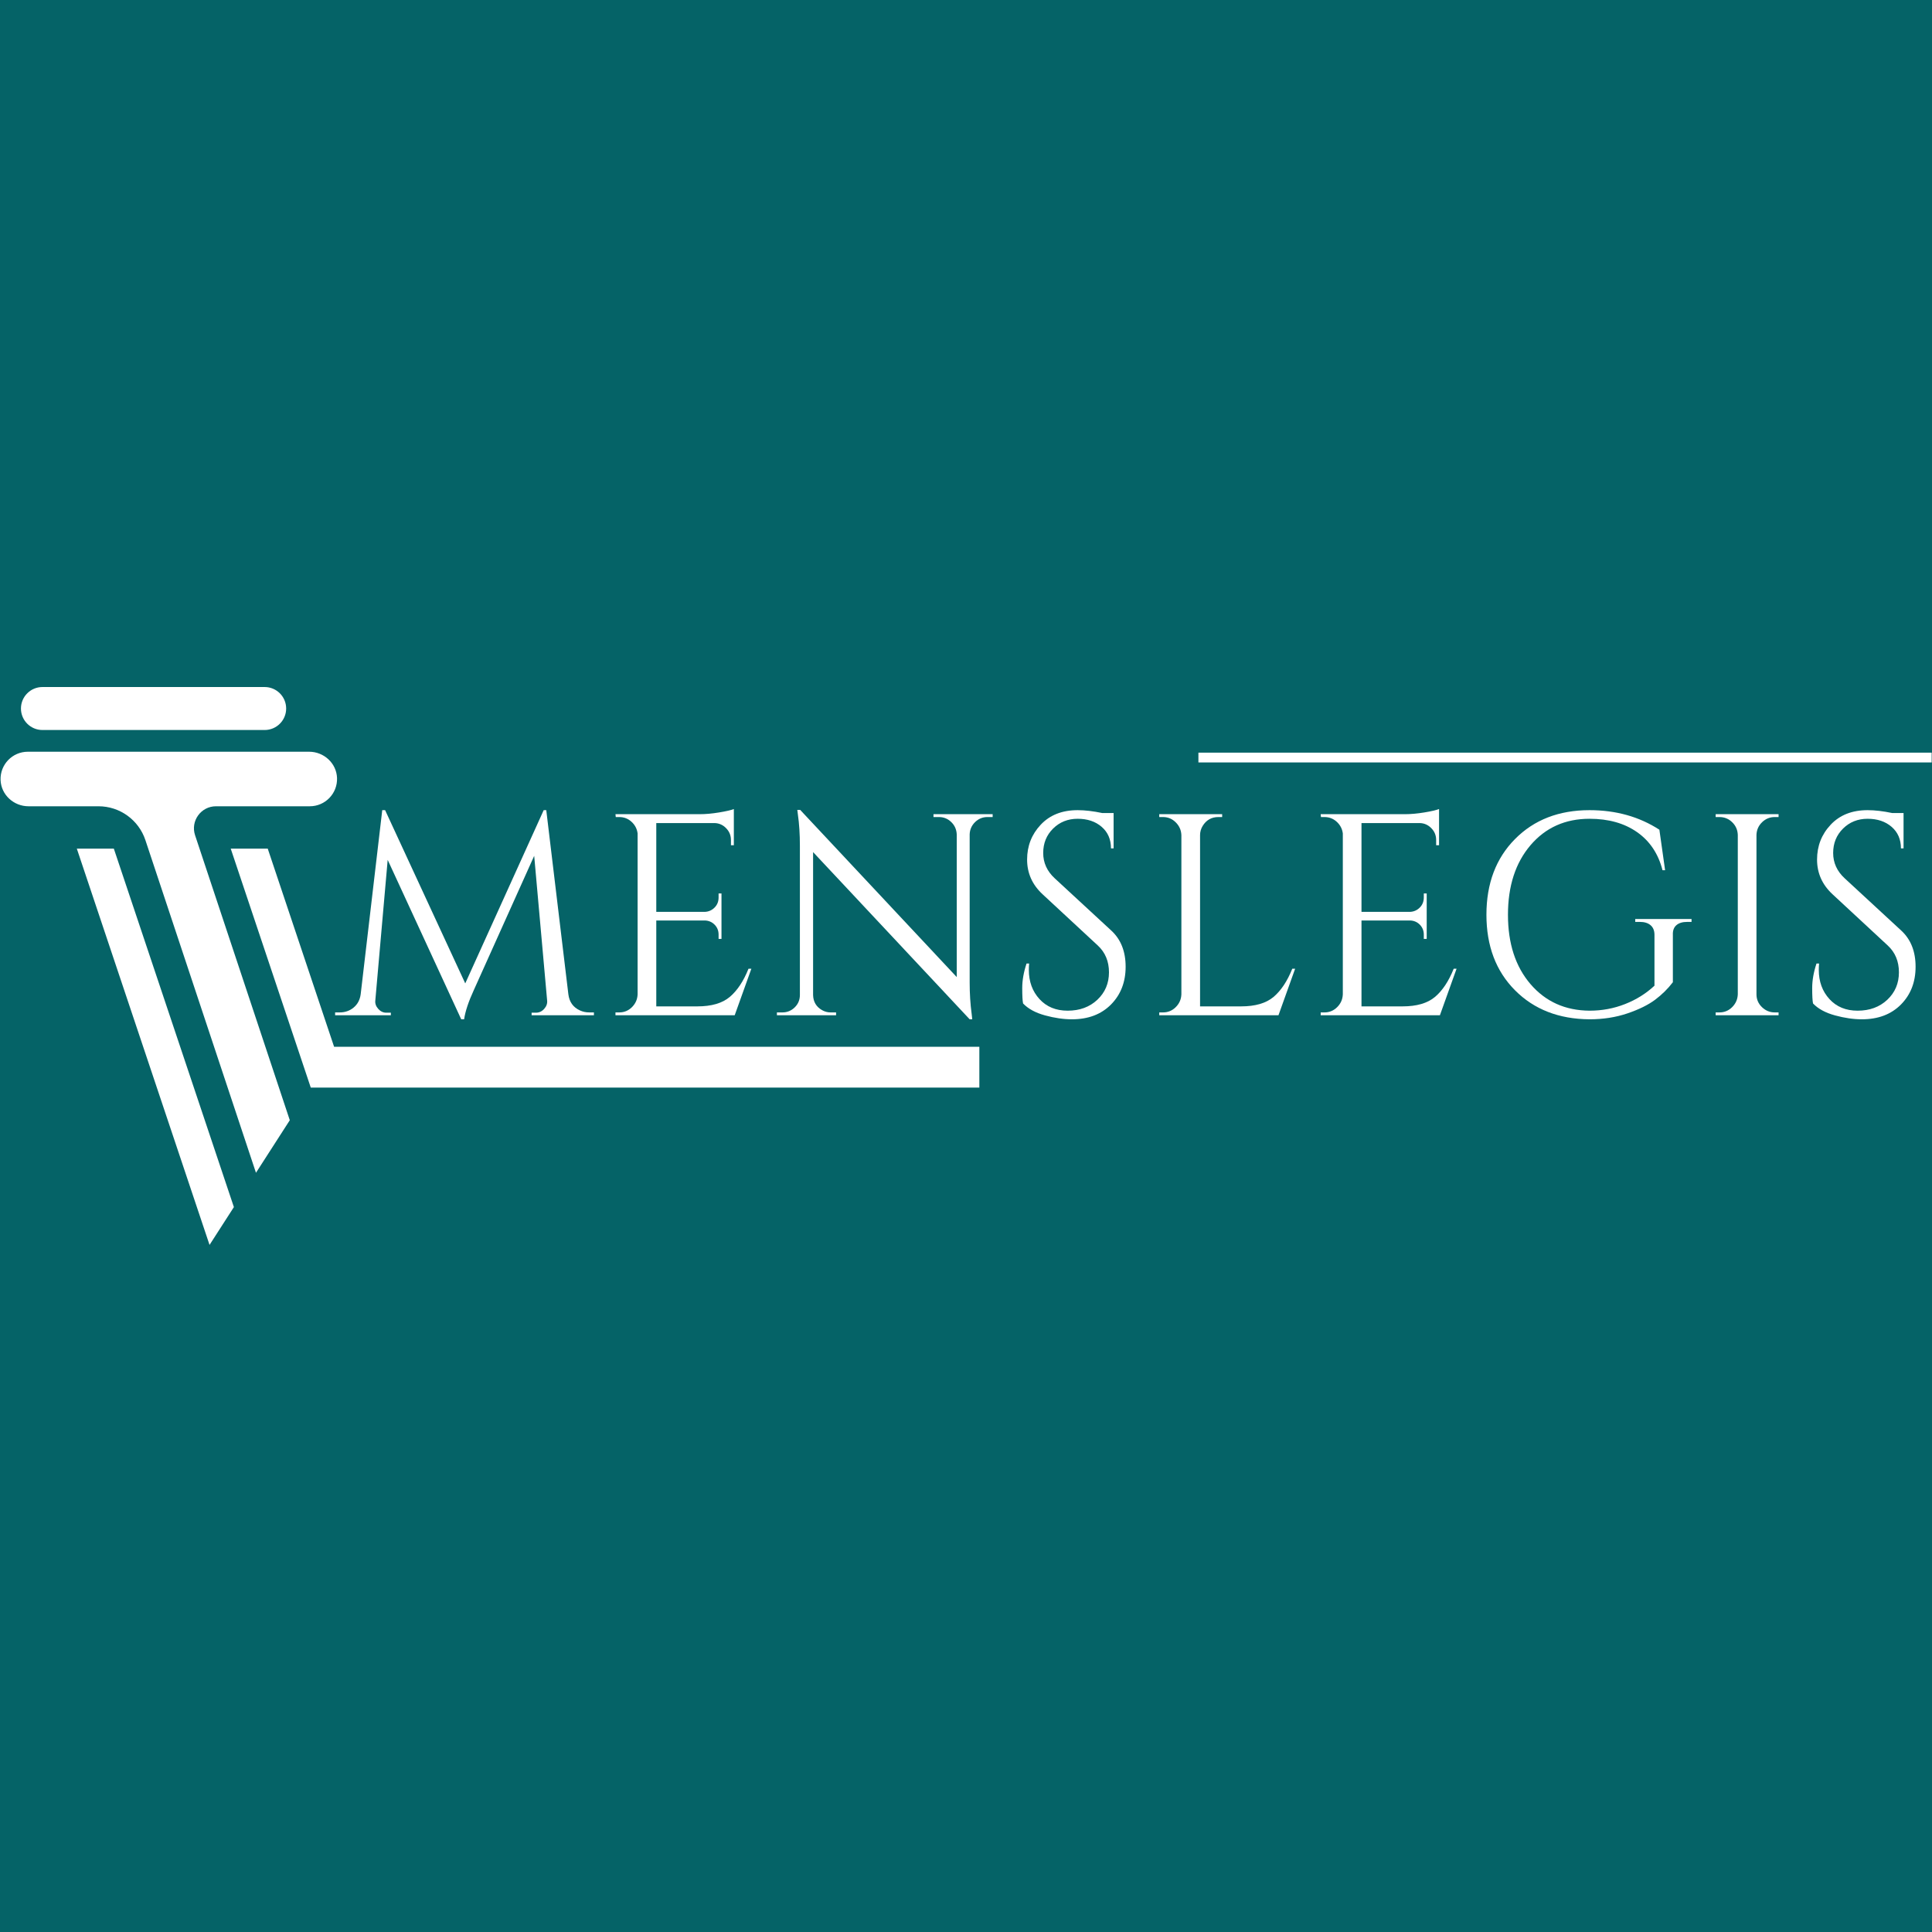 <svg xmlns="http://www.w3.org/2000/svg" xmlns:xlink="http://www.w3.org/1999/xlink" width="1000" zoomAndPan="magnify" viewBox="0 0 750 750" height="1000" preserveAspectRatio="xMidYMid meet" version="1.0"><defs><g/><clipPath id="84688d4c17"><path d="M 8 266.652 L 112 266.652 L 112 284 L 8 284 Z M 8 266.652 " clip-rule="nonzero"/></clipPath><clipPath id="65adf3318c"><path d="M 29.82 329.141 L 91 329.141 L 91 483.277 L 29.82 483.277 Z M 29.82 329.141 " clip-rule="nonzero"/></clipPath><clipPath id="2fa0cf81b6"><path d="M 89.566 329.141 L 380.172 329.141 L 380.172 422.258 L 89.566 422.258 Z M 89.566 329.141 " clip-rule="nonzero"/></clipPath></defs><rect x="-75" width="900" fill="#ffffff" y="-75" height="900" fill-opacity="1"/><rect x="-75" width="900" fill="#056367" y="-75" height="900" fill-opacity="1"/><g clip-path="url(#84688d4c17)"><path fill="#ffffff" d="M 16.473 283.387 L 102.742 283.387 C 107.352 283.387 111.086 279.652 111.086 275.047 C 111.086 270.438 107.352 266.703 102.742 266.703 L 16.473 266.703 C 11.867 266.703 8.133 270.438 8.133 275.047 C 8.133 279.652 11.867 283.387 16.473 283.387 " fill-opacity="1" fill-rule="nonzero"/></g><g clip-path="url(#65adf3318c)"><path fill="#ffffff" d="M 29.82 329.434 L 81.344 483.277 L 90.793 468.59 L 44.188 329.434 L 29.82 329.434 " fill-opacity="1" fill-rule="nonzero"/></g><path fill="#ffffff" d="M 83.848 312.992 L 120.258 312.992 C 126.234 312.992 131.051 308.043 130.836 302.02 C 130.633 296.285 125.746 291.82 120.004 291.82 L 10.801 291.82 C 4.828 291.82 0.008 296.77 0.223 302.793 C 0.426 308.527 5.312 312.992 11.055 312.992 L 38.23 312.992 C 46.496 312.992 53.832 318.285 56.441 326.129 L 99.367 455.27 L 112.496 434.863 L 75.73 324.246 C 73.887 318.707 78.012 312.992 83.848 312.992 " fill-opacity="1" fill-rule="nonzero"/><g clip-path="url(#2fa0cf81b6)"><path fill="#ffffff" d="M 129.695 406.355 L 103.934 329.434 L 89.566 329.434 L 120.641 422.207 L 380.18 422.207 L 380.18 406.355 L 129.695 406.355 " fill-opacity="1" fill-rule="nonzero"/></g><g fill="#ffffff" fill-opacity="1"><g transform="translate(128.42, 394.128)"><g><path d="M 100.359 -1.109 L 102.141 -1.109 L 102.141 0 L 77.953 0 L 77.953 -1 L 79.625 -1 C 80.883 -1 81.957 -1.5 82.844 -2.5 C 83.738 -3.508 84.113 -4.609 83.969 -5.797 L 78.953 -61.891 L 55.531 -9.812 C 53.445 -5.281 52.188 -1.488 51.75 1.562 L 50.625 1.562 L 22.078 -60.328 L 17.281 -5.797 C 17.133 -4.609 17.504 -3.508 18.391 -2.5 C 19.285 -1.5 20.328 -1 21.516 -1 L 23.312 -1 L 23.312 0 L 1.672 0 L 1.672 -1.109 L 3.453 -1.109 C 5.535 -1.109 7.336 -1.738 8.859 -3 C 10.391 -4.27 11.301 -5.984 11.594 -8.141 L 19.969 -79.625 L 21.078 -79.625 L 52.188 -12.375 L 82.641 -79.625 L 83.641 -79.625 L 92.219 -8.141 C 92.594 -5.172 94.082 -3.086 96.688 -1.891 C 97.801 -1.367 99.023 -1.109 100.359 -1.109 Z M 100.359 -1.109 "/></g></g></g><g fill="#ffffff" fill-opacity="1"><g transform="translate(232.237, 394.128)"><g><path d="M 8.141 -1.109 C 10.078 -1.109 11.734 -1.797 13.109 -3.172 C 14.484 -4.547 15.207 -6.203 15.281 -8.141 L 15.281 -70.594 C 15.051 -72.375 14.266 -73.879 12.922 -75.109 C 11.586 -76.336 9.992 -76.953 8.141 -76.953 L 6.797 -76.953 L 6.688 -78.062 L 39.359 -78.062 C 41.672 -78.062 44.18 -78.285 46.891 -78.734 C 49.609 -79.18 51.523 -79.625 52.641 -80.062 L 52.641 -66.016 L 51.516 -66.016 L 51.516 -68.031 C 51.516 -69.812 50.898 -71.332 49.672 -72.594 C 48.453 -73.863 46.988 -74.535 45.281 -74.609 L 22.531 -74.609 L 22.531 -40.141 L 41.375 -40.141 C 42.863 -40.211 44.125 -40.77 45.156 -41.812 C 46.195 -42.852 46.719 -44.156 46.719 -45.719 L 46.719 -47.281 L 47.844 -47.281 L 47.844 -29.656 L 46.719 -29.656 L 46.719 -31.328 C 46.719 -32.816 46.219 -34.082 45.219 -35.125 C 44.219 -36.164 42.973 -36.723 41.484 -36.797 L 22.531 -36.797 L 22.531 -3.453 L 38.469 -3.453 C 43.969 -3.453 48.164 -4.676 51.062 -7.125 C 53.969 -9.582 56.391 -13.227 58.328 -18.062 L 59.438 -18.062 L 52.969 0 L 6.688 0 L 6.688 -1.109 Z M 8.141 -1.109 "/></g></g></g><g fill="#ffffff" fill-opacity="1"><g transform="translate(296.58, 394.128)"><g><path d="M 86.766 -76.953 C 84.898 -76.953 83.297 -76.301 81.953 -75 C 80.617 -73.695 79.914 -72.113 79.844 -70.25 L 79.844 -12.719 C 79.844 -8.406 80.102 -4.316 80.625 -0.453 L 80.844 1.562 L 79.844 1.562 L 19.062 -63.344 L 19.062 -7.812 C 19.145 -5.207 20.301 -3.27 22.531 -2 C 23.57 -1.406 24.688 -1.109 25.875 -1.109 L 27.984 -1.109 L 27.984 0 L 5.016 0 L 5.016 -1.109 L 7.141 -1.109 C 8.992 -1.109 10.586 -1.758 11.922 -3.062 C 13.266 -4.363 13.938 -5.984 13.938 -7.922 L 13.938 -65.797 C 13.938 -70.328 13.676 -74.379 13.156 -77.953 L 12.938 -79.734 L 14.047 -79.734 L 74.828 -14.828 L 74.828 -70.141 C 74.754 -72.078 74.047 -73.695 72.703 -75 C 71.367 -76.301 69.77 -76.953 67.906 -76.953 L 65.797 -76.953 L 65.797 -78.062 L 88.766 -78.062 L 88.766 -76.953 Z M 86.766 -76.953 "/></g></g></g><g fill="#ffffff" fill-opacity="1"><g transform="translate(390.361, 394.128)"><g><path d="M 6.797 -4.578 C 6.578 -5.617 6.469 -7.625 6.469 -10.594 C 6.469 -13.562 7.023 -16.723 8.141 -20.078 L 9.141 -20.078 C 9.066 -19.254 9.031 -18.438 9.031 -17.625 C 9.031 -13.082 10.406 -9.305 13.156 -6.297 C 15.906 -3.285 19.551 -1.781 24.094 -1.781 C 28.77 -1.781 32.613 -3.191 35.625 -6.016 C 38.633 -8.848 40.141 -12.398 40.141 -16.672 C 40.141 -20.941 38.691 -24.414 35.797 -27.094 L 14.391 -46.953 C 10.367 -50.672 8.359 -55.164 8.359 -60.438 C 8.359 -65.719 10.125 -70.234 13.656 -73.984 C 17.188 -77.742 21.961 -79.625 27.984 -79.625 C 30.816 -79.625 34.016 -79.25 37.578 -78.5 L 41.938 -78.5 L 41.938 -64.797 L 40.922 -64.797 C 40.922 -68.285 39.711 -71.07 37.297 -73.156 C 34.879 -75.238 31.773 -76.281 27.984 -76.281 C 24.191 -76.281 21.016 -75.016 18.453 -72.484 C 15.891 -69.953 14.609 -66.789 14.609 -63 C 14.609 -59.207 16.094 -55.938 19.062 -53.188 L 41.031 -32.891 C 44.75 -29.473 46.609 -24.789 46.609 -18.844 C 46.609 -12.895 44.711 -8.004 40.922 -4.172 C 37.129 -0.348 32.078 1.562 25.766 1.562 C 22.492 1.562 19.016 1.055 15.328 0.047 C 11.648 -0.953 8.805 -2.492 6.797 -4.578 Z M 6.797 -4.578 "/></g></g></g><g fill="#ffffff" fill-opacity="1"><g transform="translate(443.33, 394.128)"><g><path d="M 8.141 -1.109 C 10.078 -1.109 11.734 -1.797 13.109 -3.172 C 14.484 -4.547 15.207 -6.203 15.281 -8.141 L 15.281 -69.922 C 15.207 -71.848 14.484 -73.5 13.109 -74.875 C 11.734 -76.258 10.078 -76.953 8.141 -76.953 L 6.688 -76.953 L 6.688 -78.062 L 31.109 -78.062 L 31.109 -76.953 L 29.656 -76.953 C 26.988 -76.953 24.945 -75.797 23.531 -73.484 C 22.863 -72.367 22.531 -71.18 22.531 -69.922 L 22.531 -3.453 L 38.469 -3.453 C 43.969 -3.453 48.164 -4.676 51.062 -7.125 C 53.969 -9.582 56.391 -13.227 58.328 -18.062 L 59.438 -18.062 L 52.969 0 L 6.688 0 L 6.688 -1.109 Z M 8.141 -1.109 "/></g></g></g><g fill="#ffffff" fill-opacity="1"><g transform="translate(505.999, 394.128)"><g><path d="M 8.141 -1.109 C 10.078 -1.109 11.734 -1.797 13.109 -3.172 C 14.484 -4.547 15.207 -6.203 15.281 -8.141 L 15.281 -70.594 C 15.051 -72.375 14.266 -73.879 12.922 -75.109 C 11.586 -76.336 9.992 -76.953 8.141 -76.953 L 6.797 -76.953 L 6.688 -78.062 L 39.359 -78.062 C 41.672 -78.062 44.18 -78.285 46.891 -78.734 C 49.609 -79.18 51.523 -79.625 52.641 -80.062 L 52.641 -66.016 L 51.516 -66.016 L 51.516 -68.031 C 51.516 -69.812 50.898 -71.332 49.672 -72.594 C 48.453 -73.863 46.988 -74.535 45.281 -74.609 L 22.531 -74.609 L 22.531 -40.141 L 41.375 -40.141 C 42.863 -40.211 44.125 -40.77 45.156 -41.812 C 46.195 -42.852 46.719 -44.156 46.719 -45.719 L 46.719 -47.281 L 47.844 -47.281 L 47.844 -29.656 L 46.719 -29.656 L 46.719 -31.328 C 46.719 -32.816 46.219 -34.082 45.219 -35.125 C 44.219 -36.164 42.973 -36.723 41.484 -36.797 L 22.531 -36.797 L 22.531 -3.453 L 38.469 -3.453 C 43.969 -3.453 48.164 -4.676 51.062 -7.125 C 53.969 -9.582 56.391 -13.227 58.328 -18.062 L 59.438 -18.062 L 52.969 0 L 6.688 0 L 6.688 -1.109 Z M 8.141 -1.109 "/></g></g></g><g fill="#ffffff" fill-opacity="1"><g transform="translate(570.342, 394.128)"><g><path d="M 46.719 1.562 C 34.82 1.488 25.176 -2.266 17.781 -9.703 C 10.383 -17.141 6.688 -26.914 6.688 -39.031 C 6.688 -51.145 10.383 -60.938 17.781 -68.406 C 25.176 -75.883 34.82 -79.625 46.719 -79.625 C 56.977 -79.625 66.016 -77.094 73.828 -72.031 L 76.047 -56.312 L 75.047 -56.312 C 73.41 -62.707 70.117 -67.633 65.172 -71.094 C 60.234 -74.551 54.082 -76.281 46.719 -76.281 C 37.281 -76.281 29.641 -72.859 23.797 -66.016 C 17.961 -59.172 15.047 -50.172 15.047 -39.016 C 15.047 -27.867 17.961 -18.895 23.797 -12.094 C 29.641 -5.289 37.281 -1.852 46.719 -1.781 C 51.551 -1.781 56.141 -2.633 60.484 -4.344 C 64.836 -6.051 68.648 -8.43 71.922 -11.484 L 71.922 -31.219 C 71.922 -32.852 71.422 -34.098 70.422 -34.953 C 69.422 -35.816 68.023 -36.25 66.234 -36.25 L 64.453 -36.25 L 64.453 -37.359 L 86.312 -37.359 L 86.312 -36.25 L 84.641 -36.25 C 82.785 -36.25 81.375 -35.816 80.406 -34.953 C 79.438 -34.098 78.988 -32.852 79.062 -31.219 L 79.062 -12.828 C 77.133 -10.297 74.832 -8.023 72.156 -6.016 C 69.477 -4.016 65.891 -2.25 61.391 -0.719 C 56.891 0.801 52 1.562 46.719 1.562 Z M 46.719 1.562 "/></g></g></g><g fill="#ffffff" fill-opacity="1"><g transform="translate(659.328, 394.128)"><g><path d="M 8.141 -1.109 C 10.078 -1.109 11.734 -1.797 13.109 -3.172 C 14.484 -4.547 15.207 -6.203 15.281 -8.141 L 15.281 -70.031 C 15.207 -71.969 14.484 -73.602 13.109 -74.938 C 11.734 -76.281 10.078 -76.953 8.141 -76.953 L 6.688 -76.953 L 6.688 -78.062 L 31.109 -78.062 L 31.109 -76.953 L 29.656 -76.953 C 27.727 -76.953 26.078 -76.281 24.703 -74.938 C 23.328 -73.602 22.602 -71.969 22.531 -70.031 L 22.531 -8.141 C 22.531 -6.203 23.234 -4.547 24.641 -3.172 C 26.055 -1.797 27.727 -1.109 29.656 -1.109 L 31.109 -1.109 L 31.109 0 L 6.688 0 L 6.688 -1.109 Z M 8.141 -1.109 "/></g></g></g><g fill="#ffffff" fill-opacity="1"><g transform="translate(697.02, 394.128)"><g><path d="M 6.797 -4.578 C 6.578 -5.617 6.469 -7.625 6.469 -10.594 C 6.469 -13.562 7.023 -16.723 8.141 -20.078 L 9.141 -20.078 C 9.066 -19.254 9.031 -18.438 9.031 -17.625 C 9.031 -13.082 10.406 -9.305 13.156 -6.297 C 15.906 -3.285 19.551 -1.781 24.094 -1.781 C 28.77 -1.781 32.613 -3.191 35.625 -6.016 C 38.633 -8.848 40.141 -12.398 40.141 -16.672 C 40.141 -20.941 38.691 -24.414 35.797 -27.094 L 14.391 -46.953 C 10.367 -50.672 8.359 -55.164 8.359 -60.438 C 8.359 -65.719 10.125 -70.234 13.656 -73.984 C 17.188 -77.742 21.961 -79.625 27.984 -79.625 C 30.816 -79.625 34.016 -79.25 37.578 -78.5 L 41.938 -78.5 L 41.938 -64.797 L 40.922 -64.797 C 40.922 -68.285 39.711 -71.07 37.297 -73.156 C 34.879 -75.238 31.773 -76.281 27.984 -76.281 C 24.191 -76.281 21.016 -75.016 18.453 -72.484 C 15.891 -69.953 14.609 -66.789 14.609 -63 C 14.609 -59.207 16.094 -55.938 19.062 -53.188 L 41.031 -32.891 C 44.75 -29.473 46.609 -24.789 46.609 -18.844 C 46.609 -12.895 44.711 -8.004 40.922 -4.172 C 37.129 -0.348 32.078 1.562 25.766 1.562 C 22.492 1.562 19.016 1.055 15.328 0.047 C 11.648 -0.953 8.805 -2.492 6.797 -4.578 Z M 6.797 -4.578 "/></g></g></g><path stroke-linecap="butt" transform="matrix(0.95, 0, 0, 0.95, 465.224, 292.178)" fill="none" stroke-linejoin="miter" d="M -0.001 1.999 L 299.629 1.999 " stroke="#ffffff" stroke-width="4" stroke-opacity="1" stroke-miterlimit="4"/></svg>